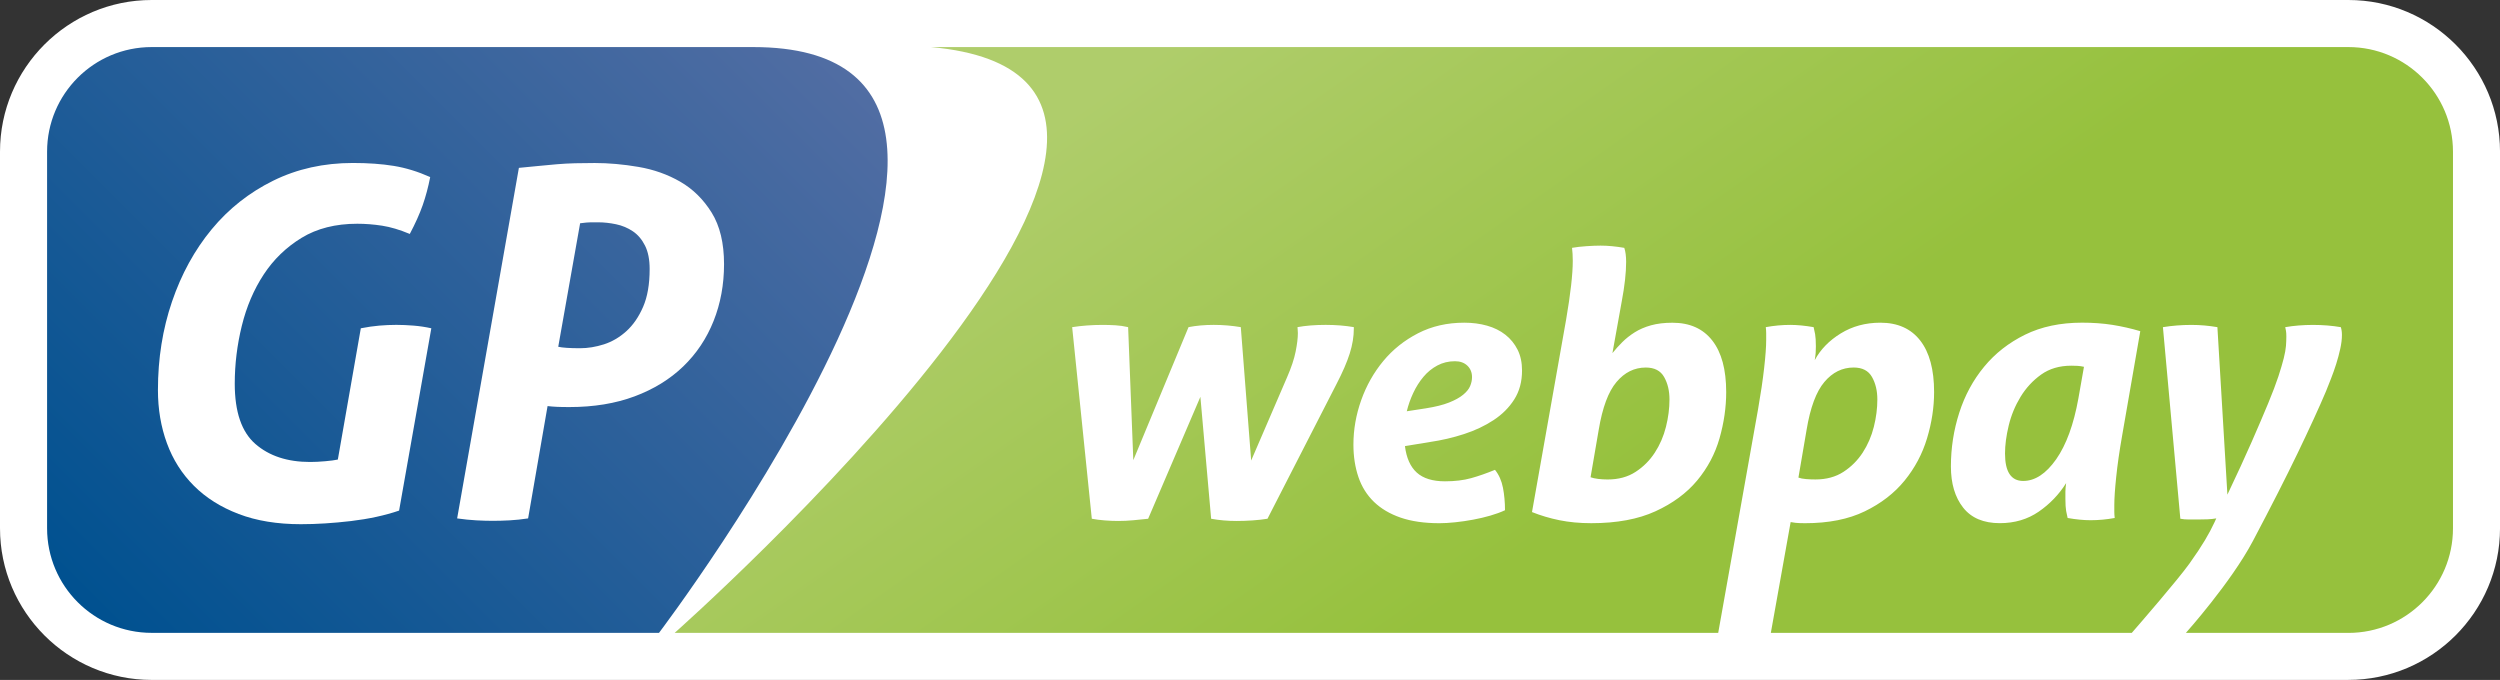 <?xml version="1.0" encoding="utf-8"?>
<!-- Generator: Adobe Illustrator 17.0.0, SVG Export Plug-In . SVG Version: 6.00 Build 0)  -->
<!DOCTYPE svg PUBLIC "-//W3C//DTD SVG 1.1//EN" "http://www.w3.org/Graphics/SVG/1.1/DTD/svg11.dtd">
<svg version="1.1" id="Слой_1" xmlns="http://www.w3.org/2000/svg" xmlns:xlink="http://www.w3.org/1999/xlink" x="0px" y="0px"
	 width="135.545px" height="36.864px" viewBox="0 0 135.545 36.864" enable-background="new 0 0 135.545 36.864"
	 xml:space="preserve">
<rect x="0" y="0" width="135.545" height="36.864" fill="#333333" stroke="none"/>
<path fill="#FFFFFF" d="M8.224,36.864C3.689,36.864,0,33.175,0,28.64V8.224C0,3.689,3.689,0,8.224,0h119.098
	c4.534,0,8.224,3.689,8.224,8.224V28.64c0,4.534-3.689,8.223-8.224,8.223H8.224z"/>
<linearGradient id="SVGID_1_" gradientUnits="userSpaceOnUse" x1="69.296" y1="-1.75" x2="88.662" y2="25.908">
	<stop  offset="0" style="stop-color:#AFCD6B"/>
	<stop  offset="1" style="stop-color:#96C13D"/>
</linearGradient>
<path fill="url(#SVGID_1_)" d="M112.303,19.827c-0.642,0-1.188,0.161-1.637,0.482c-0.449,0.321-0.821,0.723-1.115,1.205
	c-0.294,0.483-0.509,1.002-0.643,1.558c-0.134,0.556-0.2,1.062-0.2,1.517c0,0.991,0.328,1.487,0.985,1.487
	c0.643,0,1.239-0.393,1.789-1.176c0.548-0.784,0.95-1.885,1.205-3.305l0.301-1.708c-0.122-0.027-0.238-0.044-0.351-0.051
	C112.521,19.83,112.412,19.827,112.303,19.827z M78.885,19.585c-0.349,0-0.667,0.077-0.955,0.231
	c-0.288,0.154-0.54,0.359-0.753,0.614c-0.215,0.255-0.399,0.546-0.553,0.874c-0.154,0.329-0.271,0.66-0.351,0.994l1.044-0.161
	c0.509-0.081,0.925-0.184,1.246-0.312c0.322-0.127,0.576-0.268,0.764-0.422c0.187-0.154,0.315-0.311,0.381-0.472
	c0.067-0.16,0.102-0.321,0.102-0.482c0-0.254-0.084-0.462-0.252-0.623C79.39,19.666,79.167,19.585,78.885,19.585z M127.322,2.552
	H50.474c19.954,1.795-13.894,31.76-13.894,31.76h56.578l2.159-12.115c0.147-0.844,0.258-1.59,0.331-2.24
	c0.074-0.65,0.111-1.156,0.111-1.517v-0.372c0-0.1-0.008-0.211-0.021-0.331c0.443-0.081,0.884-0.122,1.327-0.122
	c0.375,0,0.797,0.041,1.266,0.122c0.027,0.107,0.054,0.234,0.081,0.381c0.026,0.147,0.041,0.368,0.041,0.663
	c0,0.12-0.004,0.234-0.011,0.342c-0.006,0.107-0.023,0.241-0.05,0.402c0.309-0.576,0.777-1.058,1.407-1.446
	c0.629-0.388,1.346-0.583,2.15-0.583c0.937,0,1.658,0.321,2.16,0.965c0.502,0.643,0.754,1.574,0.754,2.793
	c0,0.831-0.128,1.667-0.383,2.512c-0.254,0.844-0.66,1.607-1.216,2.29c-0.556,0.683-1.275,1.239-2.159,1.667
	c-0.884,0.429-1.963,0.644-3.236,0.644c-0.228,0-0.399-0.008-0.513-0.02c-0.113-0.014-0.204-0.027-0.271-0.041l-1.074,6.007h19.57
	c0.464-0.533,2.497-2.877,3.132-3.765c0.708-0.991,1.066-1.619,1.348-2.221l0.101-0.221c-0.148,0.027-0.308,0.043-0.482,0.05
	c-0.174,0.007-0.355,0.01-0.543,0.01h-0.462c-0.173,0-0.327-0.014-0.462-0.041l-0.944-10.387c0.495-0.081,1.012-0.122,1.547-0.122
	c0.469,0,0.937,0.041,1.407,0.122l0.542,9.081c0.523-1.098,0.961-2.053,1.317-2.863c0.354-0.81,0.653-1.506,0.894-2.089
	c0.241-0.583,0.425-1.068,0.553-1.457c0.127-0.388,0.223-0.716,0.291-0.985c0.066-0.267,0.107-0.492,0.121-0.673
	c0.013-0.181,0.02-0.352,0.02-0.512c0-0.134-0.007-0.235-0.02-0.302c-0.014-0.066-0.027-0.134-0.04-0.2
	c0.228-0.041,0.469-0.07,0.723-0.091c0.255-0.02,0.515-0.031,0.783-0.031c0.535,0,1.038,0.041,1.508,0.122
	c0.039,0.12,0.06,0.261,0.06,0.421c0,0.228-0.03,0.48-0.091,0.754c-0.06,0.275-0.134,0.549-0.221,0.824
	c-0.087,0.275-0.181,0.539-0.281,0.794c-0.1,0.254-0.191,0.482-0.271,0.683c-0.348,0.831-0.925,2.082-1.547,3.374
	c-0.622,1.293-1.394,2.809-2.418,4.748c-1.187,2.249-3.632,4.978-3.632,4.978h8.811c3.132,0,5.671-2.539,5.671-5.671V8.224
	C132.993,5.092,130.454,2.552,127.322,2.552z M72.458,20.831l-3.738,7.294c-0.241,0.041-0.512,0.07-0.813,0.091
	c-0.302,0.02-0.587,0.03-0.854,0.03c-0.482,0-0.944-0.039-1.387-0.12l-0.583-6.611l-2.833,6.611
	c-0.254,0.027-0.522,0.053-0.803,0.081c-0.281,0.027-0.556,0.039-0.824,0.039c-0.228,0-0.469-0.01-0.724-0.03
	c-0.255-0.02-0.489-0.05-0.703-0.091l-1.065-10.387c0.522-0.081,1.071-0.122,1.647-0.122c0.228,0,0.459,0.007,0.694,0.02
	c0.234,0.014,0.465,0.047,0.693,0.101l0.281,7.213l2.994-7.213c0.415-0.081,0.87-0.122,1.366-0.122c0.496,0,0.985,0.041,1.468,0.122
	l0.562,7.233l1.949-4.521c0.227-0.523,0.382-0.985,0.462-1.387c0.081-0.402,0.121-0.736,0.121-1.004c0-0.067-0.003-0.127-0.01-0.181
	c-0.007-0.053-0.01-0.1-0.01-0.14c0.442-0.081,0.951-0.122,1.527-0.122c0.549,0,1.058,0.041,1.527,0.122v0.08
	c0,0.429-0.073,0.878-0.221,1.346C73.033,19.633,72.792,20.188,72.458,20.831z M82.1,21.656c-0.281,0.442-0.656,0.817-1.125,1.124
	c-0.47,0.309-1.002,0.56-1.598,0.754c-0.596,0.194-1.215,0.338-1.858,0.432l-1.346,0.221c0.08,0.644,0.295,1.122,0.643,1.437
	c0.348,0.314,0.857,0.472,1.527,0.472c0.536,0,1.009-0.057,1.417-0.171c0.408-0.114,0.841-0.265,1.295-0.452
	c0.215,0.268,0.358,0.592,0.433,0.975c0.073,0.382,0.11,0.787,0.11,1.215c-0.228,0.107-0.493,0.205-0.794,0.292
	c-0.301,0.088-0.613,0.16-0.935,0.22c-0.321,0.061-0.643,0.107-0.964,0.141c-0.322,0.034-0.61,0.051-0.863,0.051
	c-0.818,0-1.517-0.102-2.1-0.302c-0.583-0.201-1.065-0.486-1.447-0.854c-0.381-0.369-0.664-0.817-0.844-1.347
	c-0.18-0.529-0.271-1.115-0.271-1.758c0-0.817,0.141-1.621,0.422-2.411c0.281-0.79,0.68-1.497,1.196-2.12
	c0.515-0.623,1.145-1.125,1.889-1.508c0.743-0.381,1.577-0.572,2.502-0.572c0.442,0,0.853,0.053,1.235,0.161
	c0.381,0.107,0.713,0.271,0.995,0.492c0.281,0.221,0.501,0.492,0.663,0.814c0.16,0.321,0.24,0.696,0.24,1.125
	C82.522,20.691,82.381,21.213,82.1,21.656z M93.229,23.765c-0.241,0.844-0.647,1.607-1.215,2.29
	c-0.57,0.683-1.324,1.239-2.261,1.667c-0.937,0.429-2.096,0.644-3.476,0.644c-0.629,0-1.206-0.055-1.728-0.161
	c-0.522-0.107-1.018-0.254-1.487-0.442l1.849-10.428c0.241-1.407,0.362-2.472,0.362-3.195c0-0.147-0.005-0.271-0.011-0.372
	c-0.006-0.101-0.016-0.211-0.029-0.331c0.228-0.04,0.488-0.07,0.784-0.09c0.294-0.02,0.548-0.03,0.763-0.03
	c0.388,0,0.817,0.04,1.286,0.121c0.067,0.201,0.1,0.455,0.1,0.764c0,0.59-0.08,1.306-0.24,2.15l-0.503,2.793
	c0.16-0.201,0.338-0.399,0.532-0.592c0.194-0.195,0.419-0.372,0.673-0.533c0.254-0.161,0.549-0.288,0.884-0.382
	c0.335-0.093,0.723-0.14,1.165-0.14c0.938,0,1.658,0.321,2.16,0.965c0.503,0.643,0.754,1.574,0.754,2.793
	C93.591,22.084,93.47,22.921,93.229,23.765z M115.057,23.624c-0.148,0.844-0.255,1.591-0.321,2.24
	c-0.068,0.649-0.102,1.155-0.102,1.517v0.372c0,0.1,0.008,0.211,0.021,0.331c-0.443,0.081-0.878,0.121-1.306,0.121
	c-0.375,0-0.79-0.04-1.246-0.121c-0.028-0.107-0.053-0.234-0.081-0.382c-0.026-0.147-0.04-0.369-0.04-0.664v-0.381
	c0-0.134,0.014-0.288,0.04-0.463c-0.388,0.616-0.884,1.132-1.486,1.547c-0.603,0.415-1.306,0.624-2.11,0.624
	c-0.884,0-1.547-0.282-1.989-0.844c-0.442-0.562-0.663-1.306-0.663-2.23c0-1.004,0.151-1.975,0.453-2.914
	c0.301-0.937,0.75-1.768,1.347-2.491c0.595-0.724,1.335-1.303,2.219-1.739c0.884-0.435,1.915-0.653,3.094-0.653
	c0.589,0,1.138,0.04,1.647,0.12c0.509,0.081,1.011,0.195,1.508,0.342L115.057,23.624z M98.431,25.995
	c0.589,0,1.095-0.137,1.517-0.412c0.422-0.274,0.77-0.623,1.045-1.045c0.274-0.422,0.475-0.887,0.603-1.397
	c0.128-0.508,0.19-1.004,0.19-1.486c0-0.469-0.097-0.875-0.291-1.216c-0.193-0.342-0.525-0.513-0.994-0.513
	c-0.617,0-1.146,0.261-1.587,0.784c-0.442,0.522-0.764,1.386-0.964,2.592l-0.443,2.592c0.108,0.04,0.244,0.067,0.412,0.08
	C98.086,25.989,98.256,25.995,98.431,25.995z M89.231,19.927c-0.617,0-1.146,0.261-1.587,0.784
	c-0.443,0.522-0.764,1.386-0.965,2.592l-0.442,2.572c0.108,0.04,0.244,0.07,0.412,0.091c0.168,0.02,0.338,0.03,0.512,0.03
	c0.59,0,1.096-0.137,1.517-0.412c0.422-0.274,0.77-0.623,1.044-1.045c0.275-0.422,0.475-0.887,0.603-1.397
	c0.128-0.508,0.191-1.004,0.191-1.486c0-0.469-0.097-0.875-0.291-1.216C90.031,20.098,89.7,19.927,89.231,19.927z"/>
<linearGradient id="SVGID_2_" gradientUnits="userSpaceOnUse" x1="5.398" y1="33.836" x2="40.726" y2="-1.492">
	<stop  offset="0" style="stop-color:#005190"/>
	<stop  offset="1" style="stop-color:#516DA3"/>
</linearGradient>
<path fill="url(#SVGID_2_)" d="M34.313,12.541c-0.273-0.184-0.576-0.312-0.91-0.382c-0.334-0.07-0.659-0.106-0.975-0.106h-0.396
	c-0.123,0-0.316,0.018-0.579,0.052l-1.186,6.696c0.228,0.052,0.624,0.079,1.186,0.079c0.422,0,0.852-0.071,1.292-0.211
	c0.439-0.141,0.843-0.378,1.213-0.711c0.369-0.334,0.673-0.774,0.909-1.318c0.238-0.545,0.356-1.23,0.356-2.056
	c0-0.509-0.083-0.931-0.25-1.265C34.805,12.984,34.586,12.725,34.313,12.541z M40.833,2.552H8.224c-3.132,0-5.671,2.539-5.671,5.672
	v20.417c0,3.132,2.539,5.671,5.671,5.671h27.506C35.729,34.313,59.822,2.552,40.833,2.552z M21.638,27.684
	c-0.774,0.264-1.644,0.452-2.61,0.567c-0.967,0.113-1.872,0.17-2.715,0.17c-1.283,0-2.408-0.184-3.374-0.554
	c-0.967-0.368-1.775-0.878-2.425-1.528c-0.651-0.65-1.138-1.419-1.463-2.306c-0.326-0.887-0.488-1.85-0.488-2.887
	c0-1.705,0.254-3.303,0.764-4.797c0.51-1.494,1.226-2.798,2.149-3.915c0.922-1.116,2.034-1.994,3.334-2.636
	c1.301-0.642,2.742-0.962,4.323-0.962c0.826,0,1.564,0.052,2.214,0.158c0.65,0.105,1.309,0.308,1.977,0.606
	c-0.106,0.546-0.242,1.055-0.408,1.529c-0.167,0.474-0.4,0.993-0.698,1.555c-0.545-0.228-1.046-0.377-1.503-0.448
	c-0.457-0.07-0.905-0.105-1.344-0.105c-1.178,0-2.184,0.255-3.019,0.764c-0.834,0.51-1.52,1.173-2.056,1.99
	c-0.536,0.818-0.931,1.745-1.186,2.782c-0.255,1.037-0.382,2.083-0.382,3.137c0,1.529,0.373,2.619,1.12,3.268
	c0.747,0.65,1.736,0.975,2.966,0.975c0.246,0,0.518-0.013,0.818-0.04c0.298-0.026,0.527-0.056,0.685-0.091l1.246-7.117
	c0.351-0.069,0.685-0.118,1.002-0.145c0.316-0.026,0.623-0.04,0.923-0.04c0.299,0,0.61,0.014,0.936,0.04
	c0.325,0.026,0.646,0.075,0.962,0.145L21.638,27.684z M38.689,17.404c-0.378,0.949-0.927,1.771-1.647,2.465
	c-0.721,0.694-1.6,1.234-2.636,1.621c-1.037,0.387-2.215,0.58-3.532,0.58c-0.282,0-0.51-0.004-0.686-0.013
	c-0.176-0.009-0.342-0.021-0.5-0.04l-1.055,6.09c-0.351,0.053-0.685,0.088-1.001,0.105c-0.317,0.017-0.624,0.026-0.923,0.026
	c-0.263,0-0.558-0.009-0.883-0.026c-0.326-0.018-0.672-0.052-1.041-0.105l3.348-19.006c0.386-0.036,0.747-0.07,1.081-0.105
	c0.333-0.035,0.663-0.066,0.988-0.092c0.325-0.027,0.65-0.044,0.976-0.053c0.324-0.009,0.68-0.013,1.067-0.013
	c0.755,0,1.546,0.07,2.372,0.211c0.826,0.141,1.582,0.409,2.267,0.804c0.685,0.396,1.252,0.954,1.7,1.674
	c0.448,0.721,0.672,1.653,0.672,2.795C39.256,15.427,39.067,16.456,38.689,17.404z"/>
</svg>
